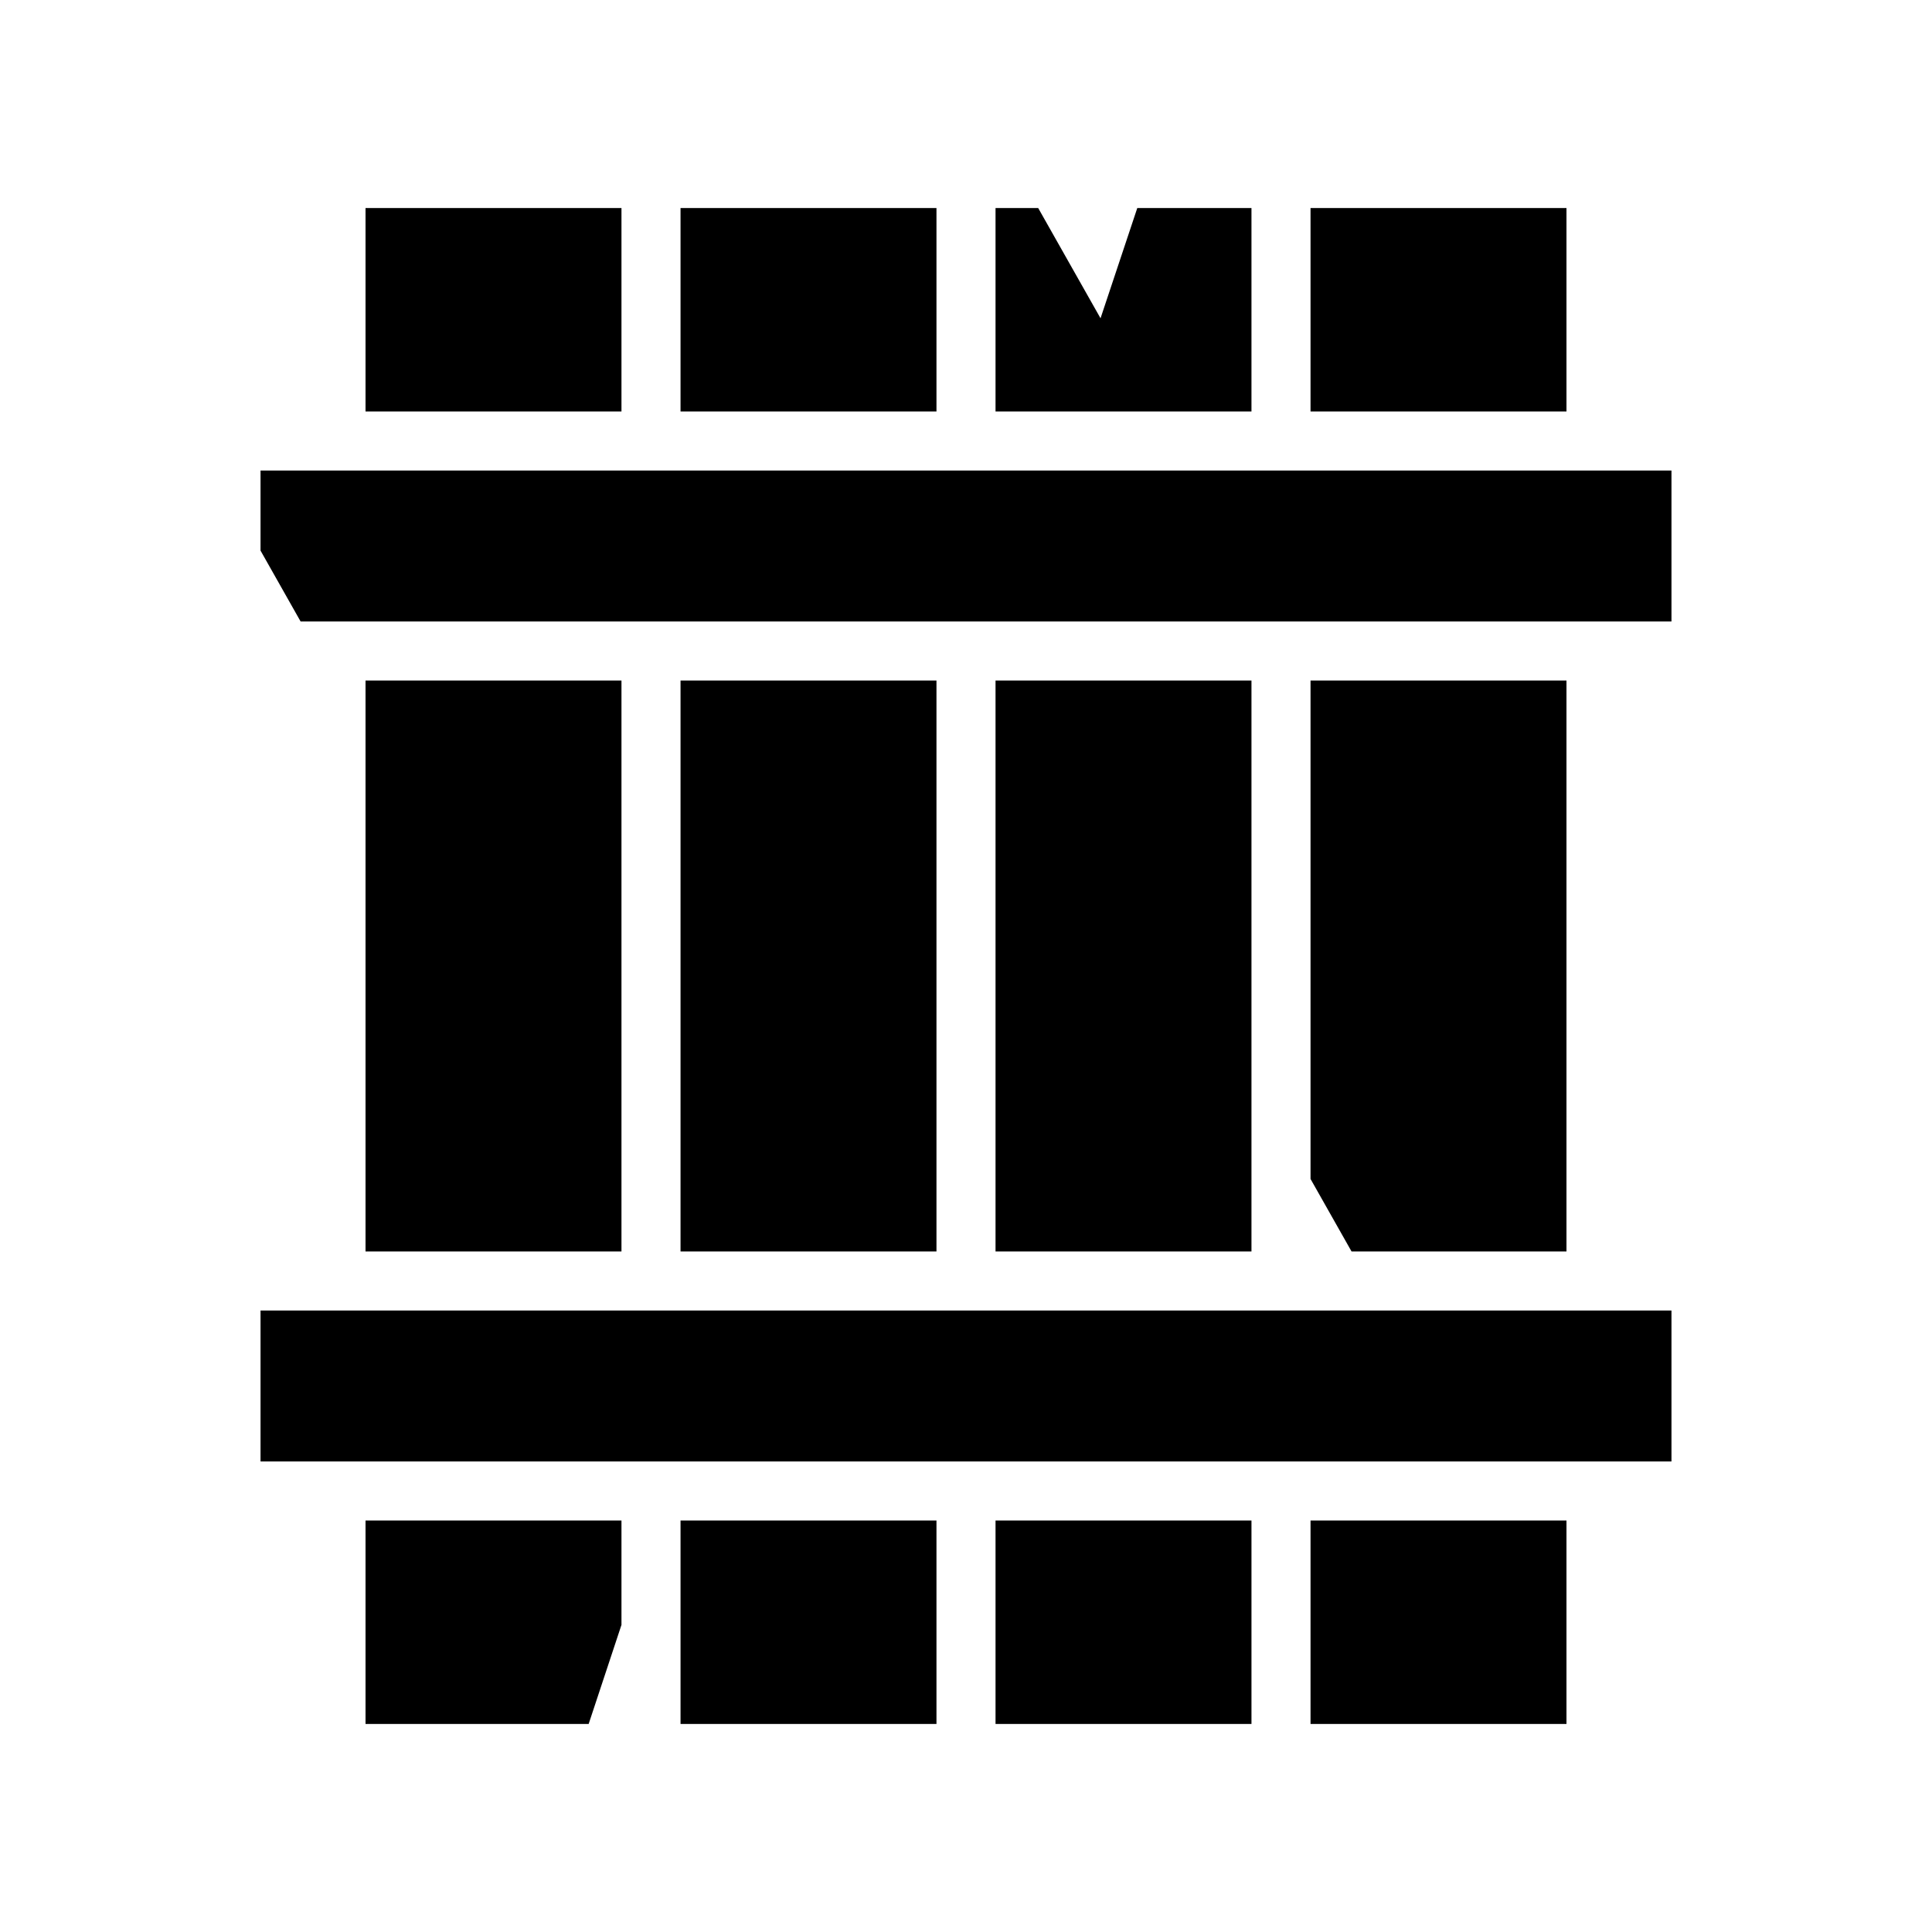<svg xmlns="http://www.w3.org/2000/svg" width="100%" height="100%" viewBox="0 0 588.8 588.8"><path fill="currentColor" d="M111.4 63.4v62h78V63.4H111.4z m96 0v62h78V63.4h-78z m96 0v62h78V63.4h-34.8L335.4 97 316.4 63.4h-13z m96 0v62h78V63.4h-78zM79.4 143.4v24.4L91.61 189.4H509.4v-46H79.4z m32 64v174h78V207.4H111.4z m96 0v174h78V207.4h-78z m96 0v174h78V207.4h-78z m96 0v151.9l12.5 22.1H477.4V207.4h-78zM79.4 399.4v46h430v-46H79.4z m32 64v62h68l10-30.2V463.4H111.4z m96 0v62h78v-62h-78z m96 0v62h78v-62h-78z m96 0v62h78v-62h-78z" /></svg>